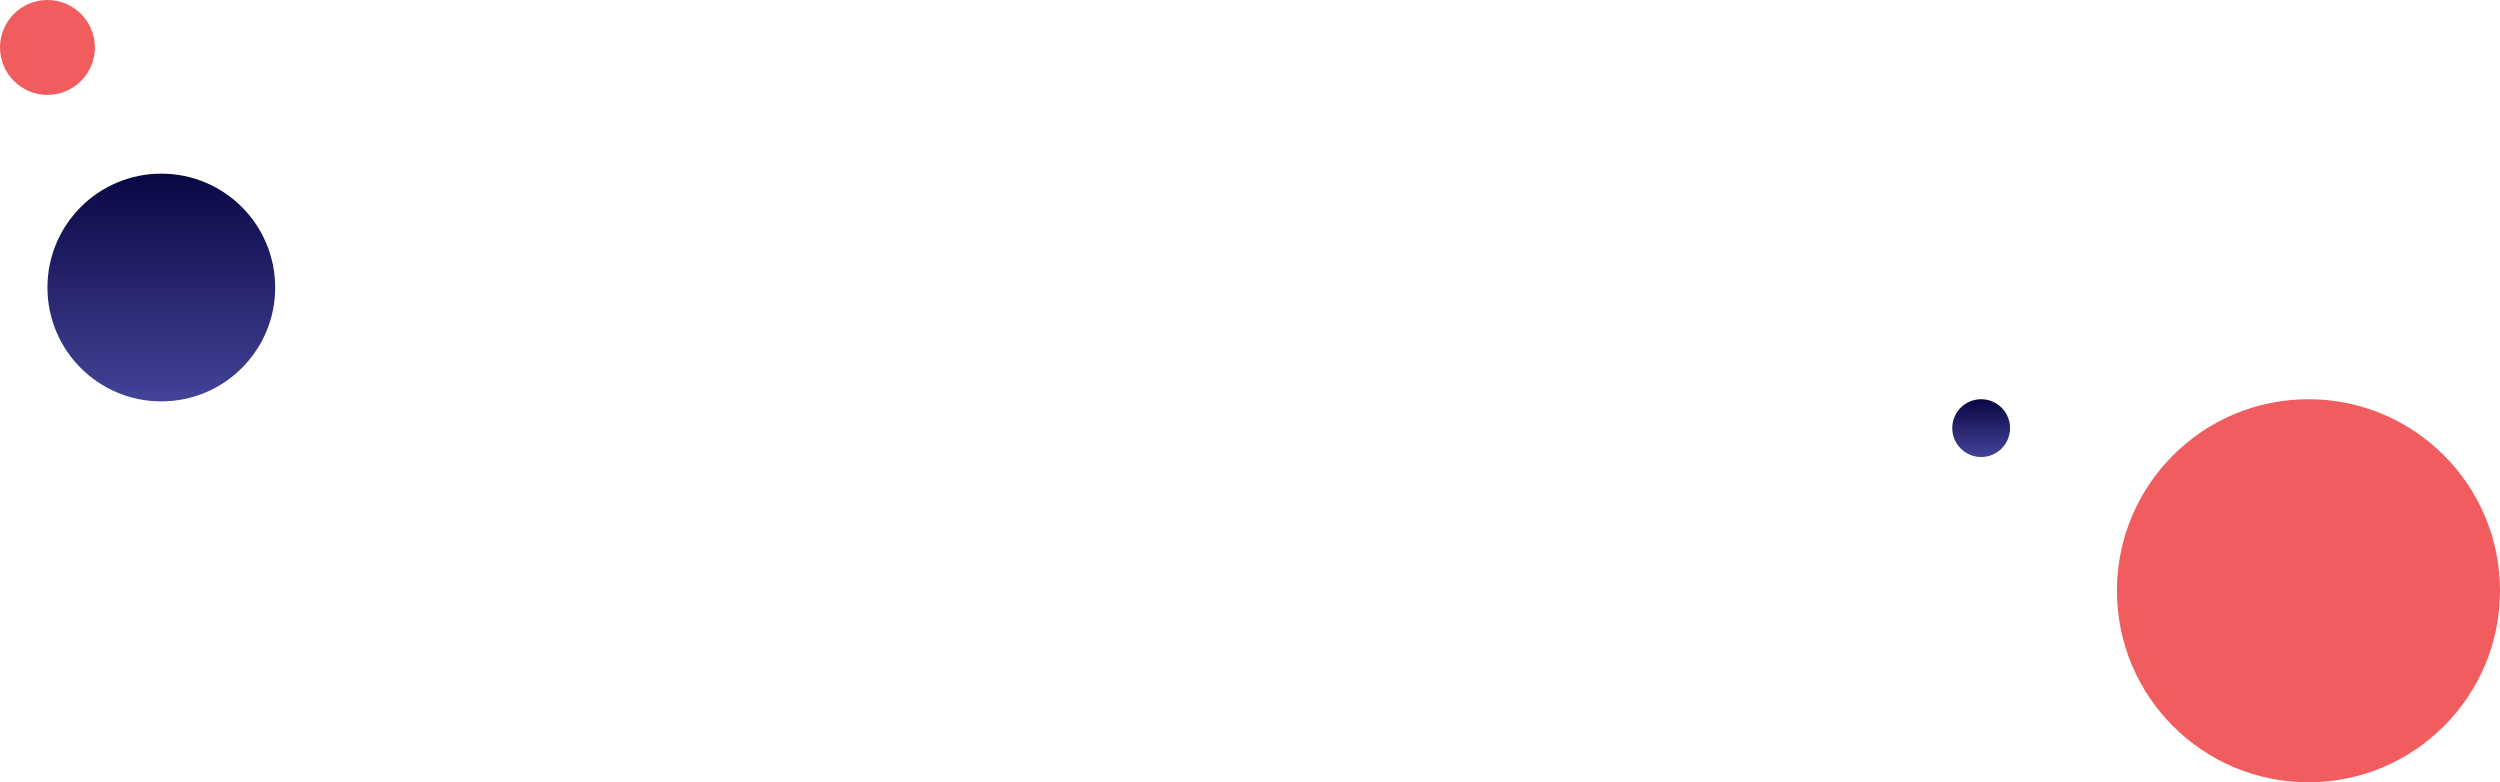 <svg xmlns="http://www.w3.org/2000/svg" xmlns:xlink="http://www.w3.org/1999/xlink" width="1384.167" height="433.125" viewBox="0 0 1384.167 433.125">
  <defs>
    <linearGradient id="linear-gradient" x1="0.5" x2="0.5" y2="1" gradientUnits="objectBoundingBox">
      <stop offset="0" stop-color="#090743"/>
      <stop offset="1" stop-color="#434398"/>
    </linearGradient>
  </defs>
  <g id="pie-chart-bg-web-2" transform="translate(-26.099 -4484.469)">
    <circle id="Ellipse_249" data-name="Ellipse 249" cx="106.047" cy="106.047" r="106.047" transform="translate(1198.172 4705.5)" fill="#f15d5e"/>
    <circle id="Ellipse_208" data-name="Ellipse 208" cx="63.047" cy="63.047" r="63.047" transform="translate(52.368 4580.61)" fill="url(#linear-gradient)"/>
    <circle id="Ellipse_209" data-name="Ellipse 209" cx="26.269" cy="26.269" r="26.269" transform="translate(26.099 4484.469)" fill="#f15d5e"/>
    <circle id="Ellipse_251" data-name="Ellipse 251" cx="16" cy="16" r="16" transform="translate(1107 4705.5)" fill="url(#linear-gradient)"/>
  </g>
</svg>
